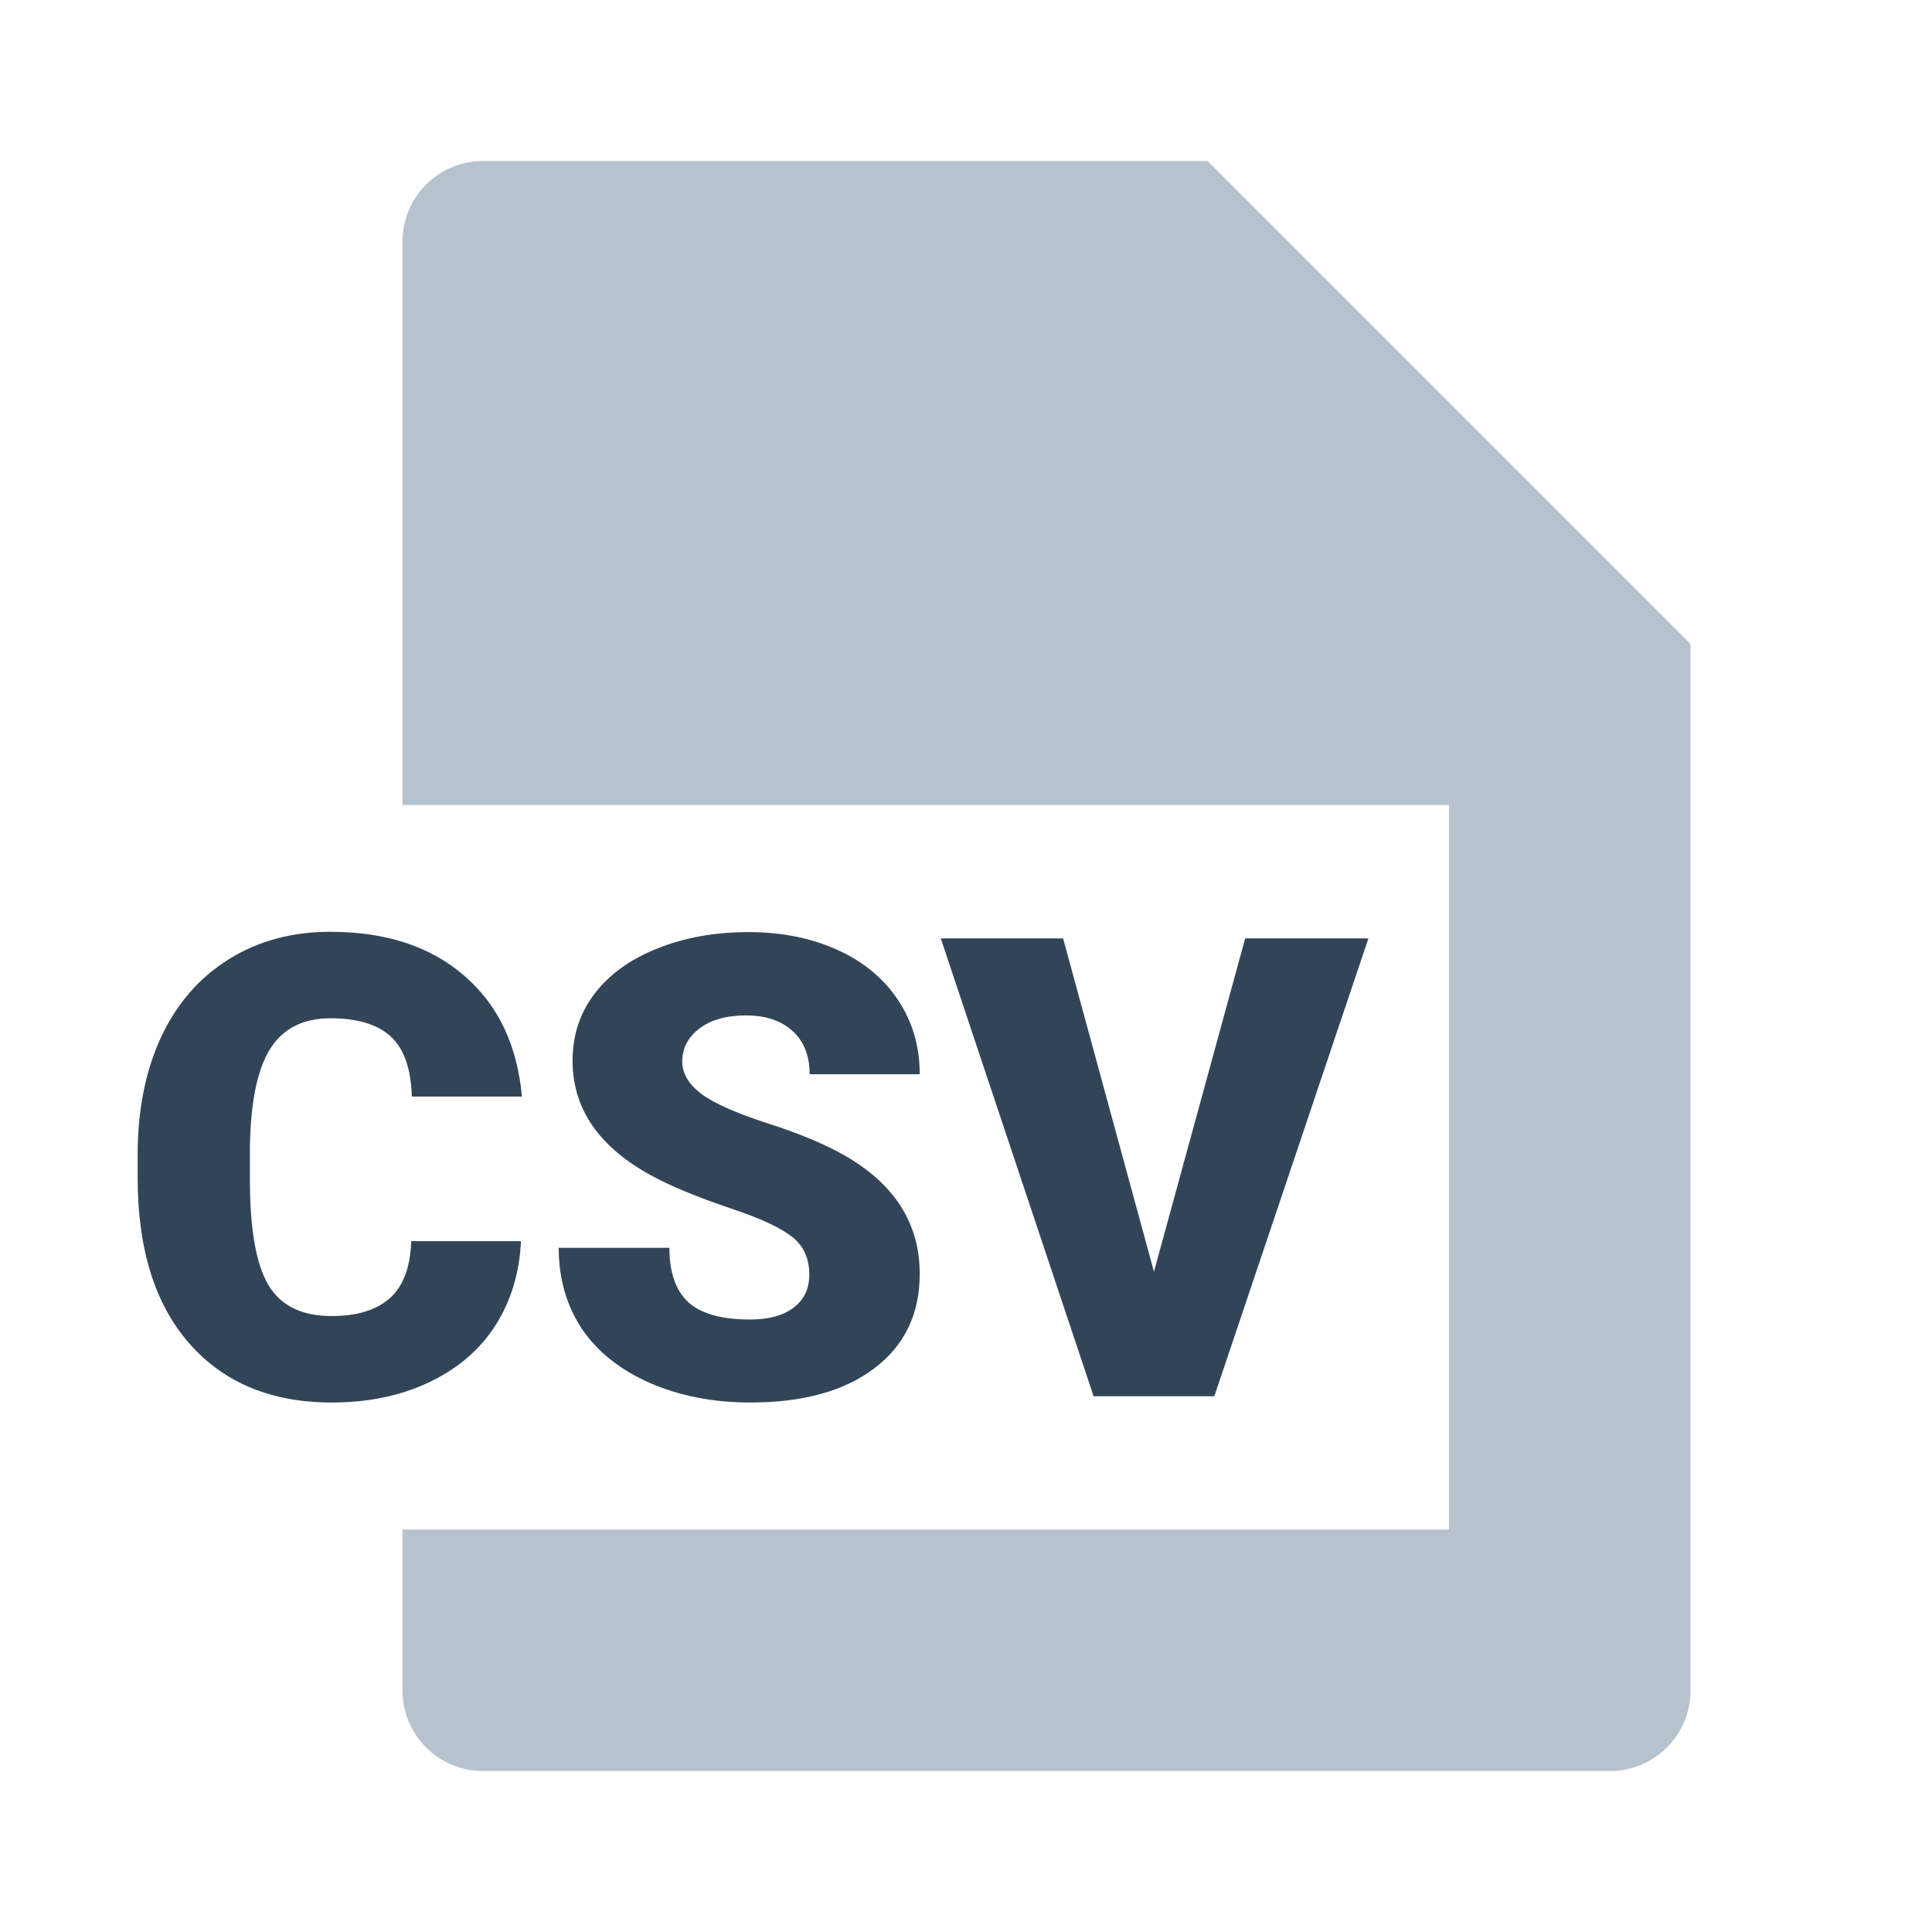 <svg width="48" height="48" viewBox="0 0 48 48" fill="none" xmlns="http://www.w3.org/2000/svg">
<path d="M12 4C10.895 4 10 4.895 10 6V20H36V38H10V42C10 43.105 10.895 44 12 44H40C41.105 44 42 43.105 42 42V16L30 4H12Z" fill="#B6C2CD"/>
<path d="M12.943 30.837C12.907 31.629 12.693 32.33 12.303 32.939C11.912 33.543 11.363 34.012 10.654 34.345C9.951 34.679 9.146 34.845 8.24 34.845C6.745 34.845 5.568 34.358 4.709 33.384C3.85 32.41 3.42 31.035 3.42 29.259V28.697C3.42 27.582 3.613 26.608 3.998 25.775C4.389 24.936 4.949 24.291 5.678 23.837C6.407 23.379 7.251 23.15 8.209 23.15C9.589 23.15 10.699 23.515 11.537 24.244C12.376 24.968 12.852 25.968 12.967 27.244H10.232C10.212 26.551 10.037 26.054 9.709 25.752C9.381 25.45 8.881 25.299 8.209 25.299C7.527 25.299 7.027 25.554 6.709 26.064C6.391 26.575 6.225 27.39 6.209 28.509V29.314C6.209 30.528 6.36 31.395 6.662 31.916C6.969 32.437 7.495 32.697 8.24 32.697C8.87 32.697 9.352 32.548 9.686 32.252C10.019 31.955 10.196 31.483 10.217 30.837H12.943Z" fill="#324558"/>
<path d="M20.107 31.666C20.107 31.265 19.964 30.952 19.678 30.728C19.396 30.504 18.899 30.272 18.186 30.033C17.472 29.793 16.889 29.561 16.436 29.337C14.962 28.614 14.225 27.619 14.225 26.353C14.225 25.723 14.407 25.168 14.771 24.689C15.141 24.205 15.662 23.83 16.334 23.564C17.006 23.293 17.761 23.158 18.6 23.158C19.417 23.158 20.149 23.304 20.795 23.595C21.446 23.887 21.951 24.304 22.311 24.845C22.67 25.382 22.85 25.996 22.85 26.689H20.115C20.115 26.226 19.972 25.866 19.686 25.611C19.404 25.356 19.021 25.228 18.537 25.228C18.047 25.228 17.66 25.337 17.373 25.556C17.092 25.77 16.951 26.043 16.951 26.377C16.951 26.668 17.107 26.934 17.42 27.174C17.732 27.408 18.282 27.653 19.068 27.908C19.855 28.158 20.501 28.429 21.006 28.72C22.235 29.429 22.85 30.405 22.85 31.65C22.85 32.645 22.475 33.426 21.725 33.994C20.975 34.562 19.946 34.845 18.639 34.845C17.717 34.845 16.881 34.681 16.131 34.353C15.386 34.02 14.824 33.567 14.443 32.994C14.068 32.416 13.881 31.752 13.881 31.002H16.631C16.631 31.611 16.787 32.062 17.1 32.353C17.417 32.64 17.93 32.783 18.639 32.783C19.092 32.783 19.449 32.687 19.709 32.494C19.975 32.296 20.107 32.02 20.107 31.666Z" fill="#324558"/>
<path d="M30.936 23.314L28.67 31.595L26.412 23.314H23.373L27.17 34.689H30.17L33.998 23.314H30.936Z" fill="#324558"/>
</svg>
